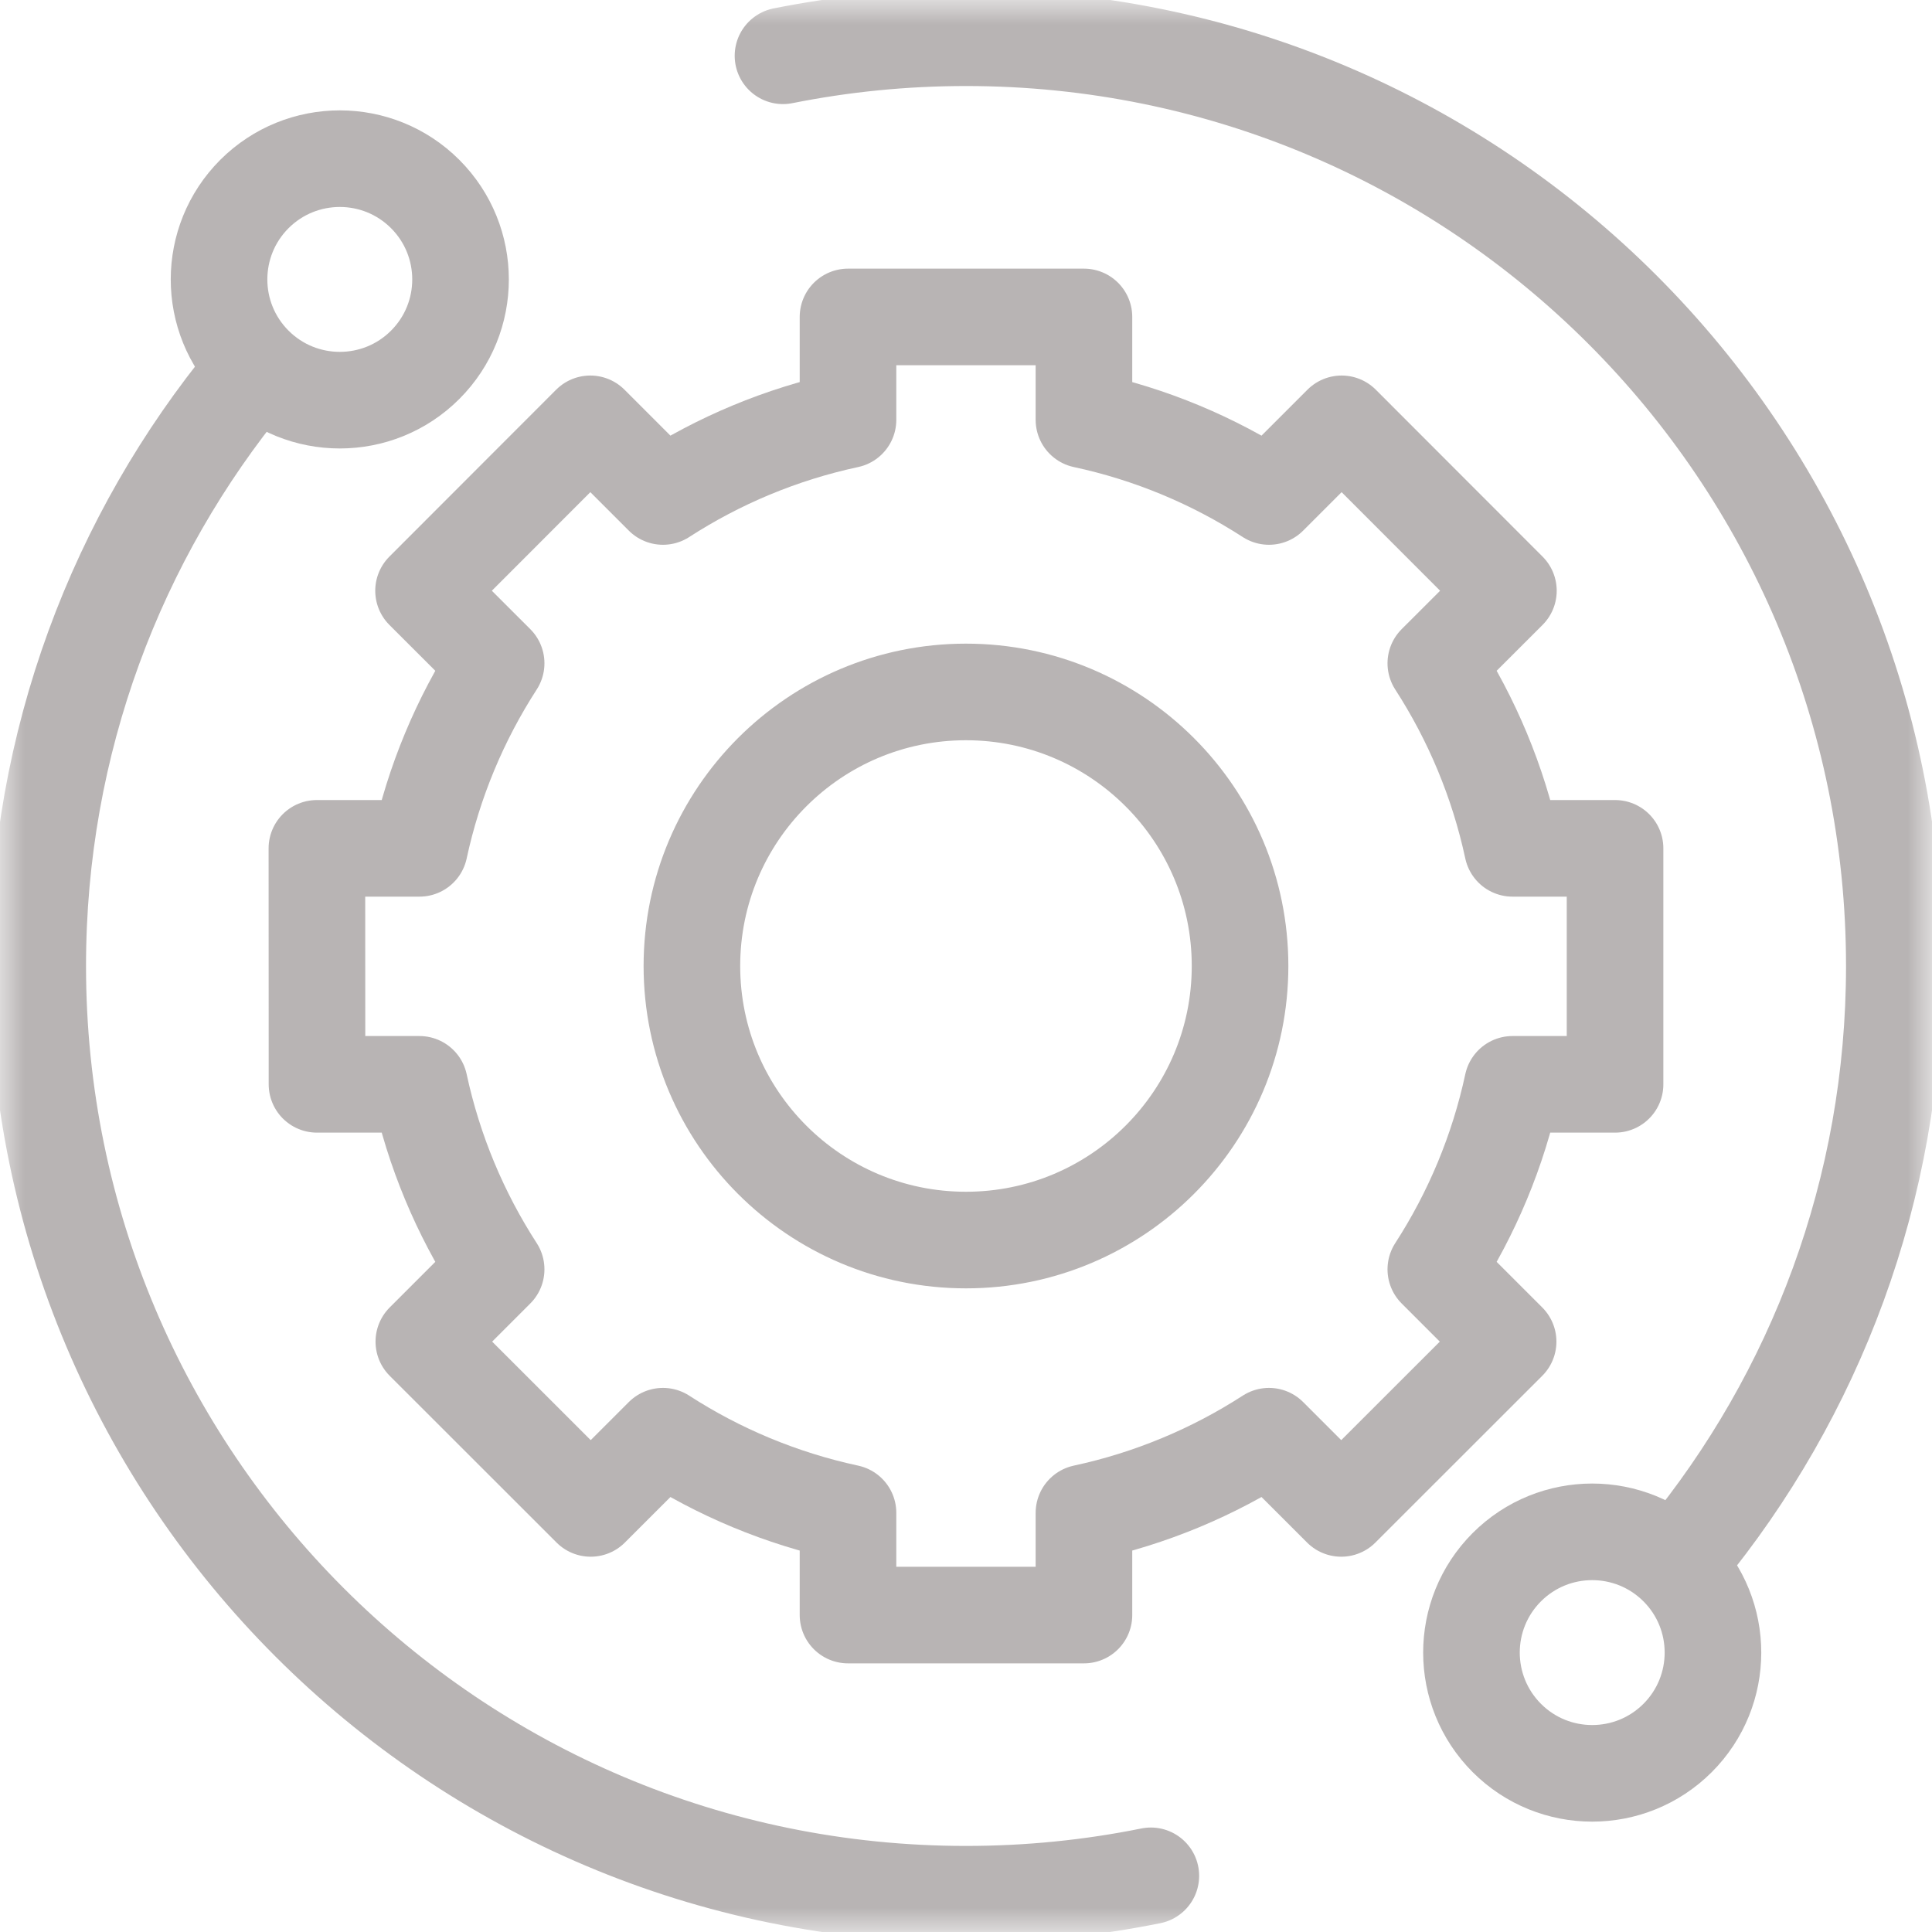 <svg width="40" height="40" viewBox="0 0 40 40" fill="none" xmlns="http://www.w3.org/2000/svg">
<mask id="mask0_941_20300" style="mask-type:luminance" maskUnits="userSpaceOnUse" x="0" y="0" width="40" height="40">
<path d="M0 40H40V0H0V40Z" fill="white"/>
</mask>
<g mask="url(#mask0_941_20300)">
<path d="M34.733 32.447C33.756 31.471 32.173 31.471 31.197 32.447C30.221 33.423 30.221 35.006 31.197 35.983C32.173 36.959 33.756 36.959 34.733 35.983C35.709 35.006 35.709 33.423 34.733 32.447Z" stroke="#B8B4B4" stroke-width="2" stroke-miterlimit="10" stroke-linecap="round" stroke-linejoin="round"/>
<path d="M8.803 4.017C7.827 3.041 6.244 3.041 5.267 4.017C4.291 4.994 4.291 6.577 5.267 7.553C6.244 8.529 7.827 8.529 8.803 7.553C9.779 6.577 9.779 4.994 8.803 4.017Z" stroke="#B8B4B4" stroke-width="2" stroke-miterlimit="10" stroke-linecap="round" stroke-linejoin="round"/>
<path d="M16.211 1.155C17.436 0.91 18.704 0.781 20.001 0.781C30.615 0.781 39.22 9.386 39.22 20C39.22 24.634 37.58 28.884 34.849 32.203" stroke="#B8B4B4" stroke-width="2" stroke-miterlimit="10" stroke-linecap="round" stroke-linejoin="round"/>
<path d="M23.827 38.837C22.59 39.087 21.31 39.218 20 39.218C9.386 39.218 0.781 30.614 0.781 20C0.781 15.366 2.421 11.116 5.152 7.797" stroke="#B8B4B4" stroke-width="2" stroke-miterlimit="10" stroke-linecap="round" stroke-linejoin="round"/>
<path d="M19.999 14.326C16.866 14.326 14.325 16.866 14.325 20C14.325 23.134 16.866 25.674 19.999 25.674C23.133 25.674 25.674 23.134 25.674 20C25.674 16.866 23.133 14.326 19.999 14.326ZM31.315 22.45C31.017 23.835 30.472 25.128 29.727 26.28L31.224 27.777L27.769 31.23L26.273 29.735C25.12 30.48 23.827 31.024 22.442 31.322V33.438H17.557V31.322C16.172 31.024 14.878 30.48 13.726 29.735L12.23 31.23L8.775 27.777L10.272 26.28C9.527 25.128 8.982 23.835 8.684 22.45H6.563L6.561 17.564H8.684C8.982 16.179 9.527 14.886 10.272 13.733L8.769 12.231L12.222 8.775L13.726 10.279C14.878 9.534 16.172 8.989 17.557 8.692V6.562H22.442V8.692C23.827 8.989 25.12 9.534 26.273 10.279L27.777 8.775L31.23 12.231L29.727 13.733C30.472 14.886 31.017 16.179 31.315 17.564H33.438V22.45H31.315Z" stroke="#B8B4B4" stroke-width="2" stroke-miterlimit="10" stroke-linecap="round" stroke-linejoin="round"/>
</g>
</svg>
